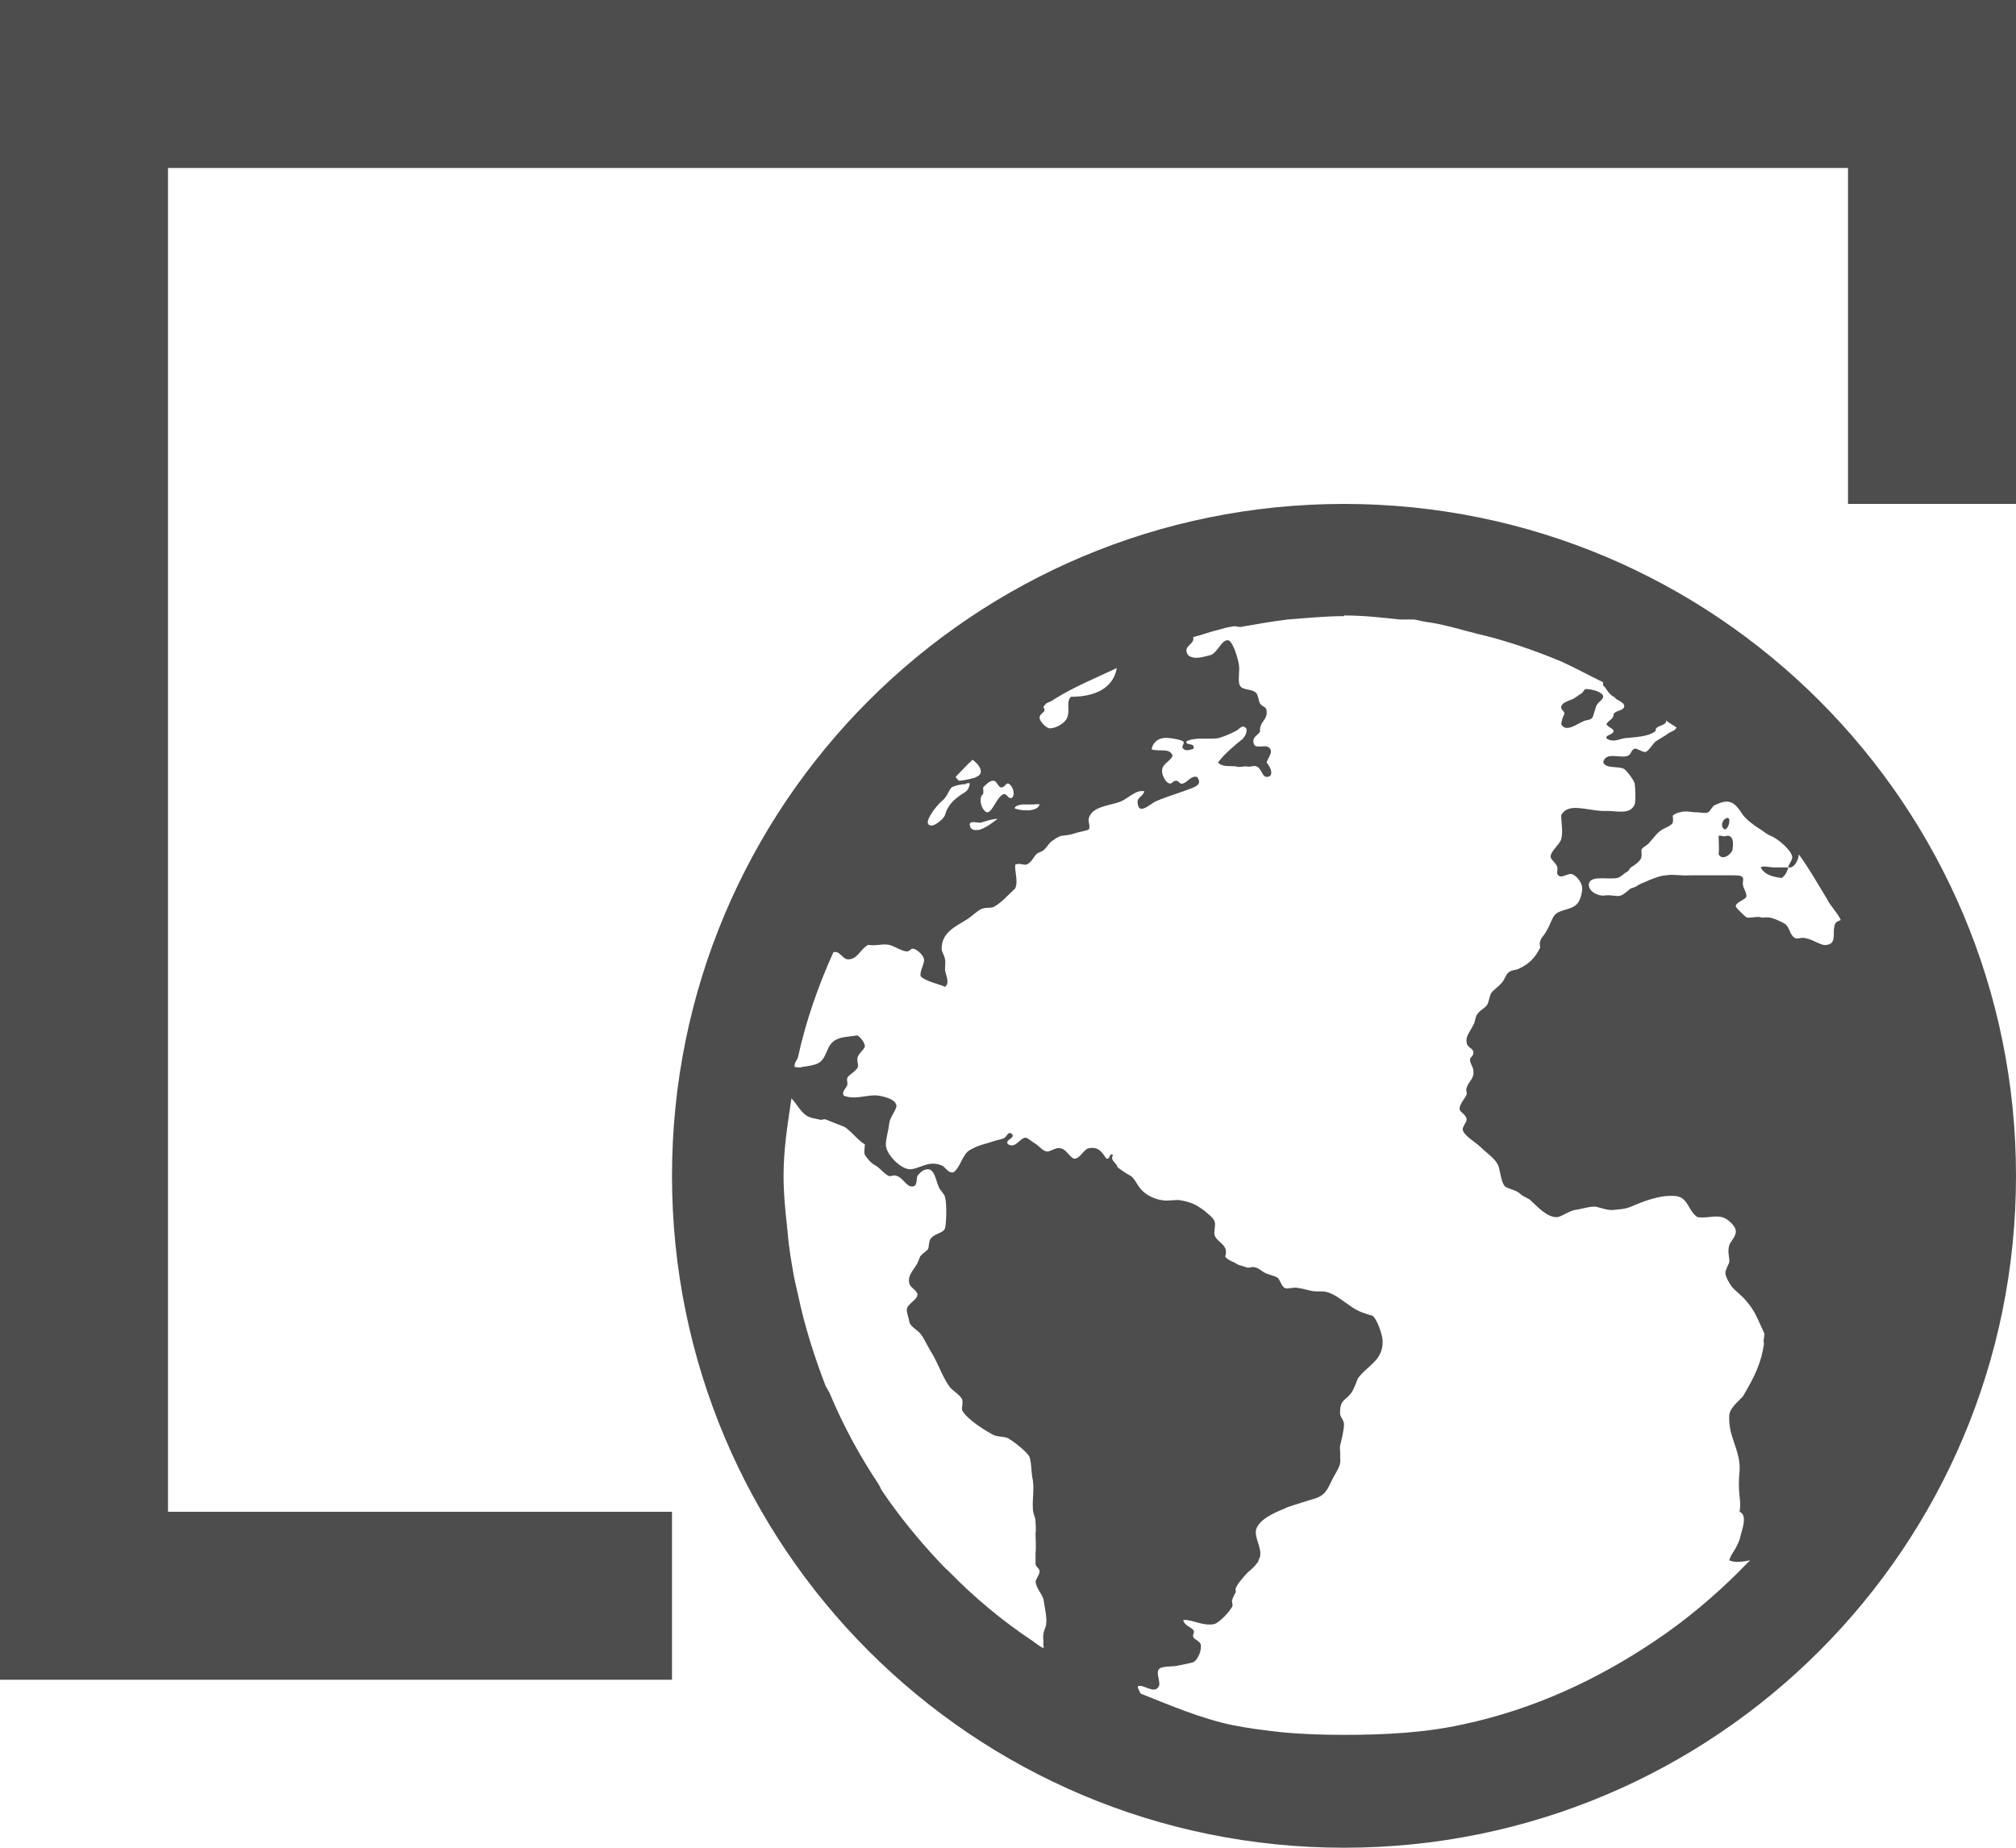 <?xml version="1.0" encoding="UTF-8"?>
<svg xmlns="http://www.w3.org/2000/svg" xmlns:xlink="http://www.w3.org/1999/xlink" width="12pt" height="11pt" viewBox="0 0 12 11" version="1.1">
<g id="surface1">
<path style=" stroke:none;fill-rule:nonzero;fill:rgb(30.196%,30.196%,30.196%);fill-opacity:1;" d="M 0 0 L 0 10 L 4 10 L 4 9 L 1 9 L 1 1 L 11 1 L 11 3 L 12 3 L 12 0 Z M 8 3 C 5.789 3 4 4.789 4 7 C 4 9.211 5.789 11 8 11 C 10.211 11 12 9.211 12 7 C 12 4.789 10.211 3 8 3 Z M 8 3.664 C 8.113 3.664 8.223 3.676 8.332 3.688 L 8.418 3.688 C 8.449 3.695 8.488 3.703 8.52 3.707 C 8.617 3.723 8.699 3.75 8.793 3.773 C 8.961 3.812 9.133 3.871 9.293 3.938 C 9.379 3.977 9.457 4.02 9.543 4.062 C 9.539 4.07 9.543 4.074 9.543 4.082 C 9.559 4.09 9.57 4.129 9.605 4.148 C 9.617 4.152 9.613 4.16 9.625 4.164 C 9.645 4.176 9.672 4.188 9.668 4.207 C 9.66 4.234 9.621 4.227 9.605 4.25 C 9.605 4.285 9.574 4.285 9.562 4.312 C 9.57 4.328 9.602 4.336 9.605 4.352 C 9.602 4.375 9.555 4.375 9.562 4.395 C 9.598 4.422 9.633 4.402 9.668 4.395 C 9.742 4.387 9.809 4.387 9.855 4.352 C 9.848 4.316 9.922 4.324 9.918 4.289 C 9.934 4.305 9.961 4.316 9.98 4.332 C 9.973 4.34 9.969 4.348 9.957 4.352 C 9.945 4.359 9.93 4.363 9.918 4.375 C 9.898 4.387 9.875 4.402 9.855 4.414 C 9.84 4.426 9.809 4.477 9.793 4.477 C 9.773 4.477 9.742 4.453 9.73 4.457 C 9.707 4.465 9.711 4.492 9.688 4.5 C 9.645 4.516 9.555 4.473 9.543 4.539 C 9.559 4.578 9.633 4.559 9.668 4.578 C 9.688 4.594 9.723 4.641 9.73 4.664 C 9.734 4.684 9.738 4.77 9.73 4.789 C 9.707 4.844 9.645 4.832 9.582 4.828 L 9.543 4.828 C 9.438 4.824 9.336 4.777 9.293 4.852 C 9.293 4.91 9.305 4.945 9.293 4.996 C 9.281 5.031 9.227 5.07 9.23 5.102 C 9.23 5.117 9.266 5.141 9.27 5.164 C 9.273 5.176 9.266 5.195 9.27 5.203 C 9.289 5.238 9.324 5.199 9.355 5.203 C 9.383 5.211 9.418 5.254 9.418 5.289 C 9.418 5.309 9.41 5.348 9.395 5.371 C 9.367 5.414 9.312 5.41 9.27 5.434 C 9.238 5.453 9.23 5.504 9.207 5.539 C 9.188 5.578 9.156 5.59 9.168 5.641 C 9.137 5.703 9.102 5.738 9.043 5.766 C 9.023 5.777 8.996 5.773 8.98 5.789 C 8.965 5.797 8.957 5.832 8.938 5.852 C 8.914 5.879 8.887 5.895 8.875 5.914 C 8.867 5.93 8.863 5.957 8.855 5.977 C 8.84 6.004 8.809 6.012 8.793 6.039 C 8.781 6.051 8.781 6.086 8.77 6.102 C 8.75 6.141 8.723 6.172 8.73 6.203 C 8.73 6.238 8.77 6.238 8.77 6.266 C 8.773 6.285 8.75 6.293 8.75 6.309 C 8.75 6.332 8.77 6.352 8.77 6.375 C 8.777 6.422 8.738 6.441 8.73 6.477 C 8.723 6.492 8.734 6.504 8.73 6.516 C 8.719 6.543 8.688 6.57 8.688 6.602 C 8.688 6.621 8.727 6.633 8.73 6.664 C 8.73 6.684 8.703 6.707 8.707 6.727 C 8.715 6.762 8.785 6.801 8.812 6.828 C 8.852 6.867 8.898 6.895 8.918 6.938 C 8.93 6.969 8.934 7.035 8.957 7.062 C 8.977 7.078 9.016 7.082 9.043 7.102 C 9.062 7.121 9.078 7.125 9.105 7.141 C 9.145 7.176 9.207 7.25 9.27 7.246 C 9.305 7.238 9.336 7.211 9.375 7.203 C 9.414 7.199 9.461 7.18 9.5 7.184 C 9.531 7.191 9.57 7.207 9.605 7.203 C 9.637 7.199 9.672 7.199 9.707 7.184 C 9.773 7.156 9.883 7.109 9.98 7.121 C 10.051 7.133 10.051 7.215 10.105 7.246 C 10.164 7.254 10.203 7.234 10.25 7.246 C 10.285 7.254 10.332 7.301 10.332 7.328 C 10.336 7.359 10.297 7.395 10.293 7.414 C 10.281 7.453 10.297 7.492 10.293 7.516 C 10.285 7.535 10.27 7.562 10.27 7.578 C 10.27 7.598 10.293 7.641 10.312 7.664 C 10.336 7.691 10.371 7.715 10.395 7.746 C 10.445 7.801 10.465 7.859 10.5 7.934 C 10.508 7.953 10.492 7.973 10.5 8 C 10.484 8.109 10.449 8.188 10.375 8.312 C 10.34 8.352 10.289 8.387 10.293 8.438 C 10.289 8.555 10.359 8.633 10.355 8.75 C 10.34 8.902 10.367 8.914 10.355 9 C 10.406 9.023 10.367 9.109 10.355 9.164 C 10.332 9.23 10.305 9.246 10.293 9.289 C 10.328 9.305 10.375 9.297 10.418 9.289 C 10.395 9.309 10.375 9.332 10.355 9.352 C 10.203 9.504 10.031 9.648 9.855 9.766 C 9.508 10 9.129 10.176 8.707 10.266 C 8.48 10.316 8.242 10.328 8 10.328 C 7.875 10.328 7.746 10.324 7.625 10.312 C 7.527 10.301 7.43 10.289 7.336 10.27 C 7.145 10.23 6.965 10.152 6.789 10.082 C 6.785 10.07 6.77 10.051 6.773 10.039 C 6.805 10.023 6.871 10.09 6.898 10.039 C 6.91 10.016 6.879 9.957 6.898 9.938 C 6.91 9.918 6.977 9.922 7 9.918 C 7.035 9.91 7.086 9.902 7.105 9.895 C 7.129 9.879 7.152 9.832 7.148 9.793 C 7.145 9.773 7.121 9.766 7.105 9.75 C 7.094 9.734 7.113 9.719 7.105 9.707 C 7.09 9.684 7.051 9.68 7.043 9.645 C 7.09 9.637 7.16 9.684 7.23 9.668 C 7.262 9.656 7.32 9.594 7.336 9.562 C 7.34 9.555 7.328 9.531 7.336 9.52 C 7.34 9.508 7.352 9.484 7.355 9.48 C 7.359 9.461 7.352 9.473 7.355 9.457 C 7.367 9.426 7.395 9.398 7.414 9.375 C 7.43 9.355 7.465 9.332 7.477 9.312 C 7.496 9.293 7.488 9.289 7.5 9.27 C 7.512 9.211 7.465 9.156 7.477 9.105 C 7.496 9.043 7.59 9.004 7.648 8.98 C 7.668 8.969 7.691 8.965 7.711 8.957 C 7.75 8.945 7.797 8.93 7.836 8.918 C 7.898 8.895 7.906 8.852 7.938 8.793 C 7.953 8.766 7.977 8.727 7.977 8.707 C 7.98 8.691 7.977 8.688 7.977 8.668 C 7.98 8.648 7.973 8.629 7.977 8.605 C 7.984 8.578 8 8.512 8 8.48 C 8 8.453 7.98 8.441 7.977 8.418 C 7.973 8.332 8.008 8.34 8.043 8.293 C 8.059 8.27 8.074 8.227 8.082 8.207 C 8.137 8.129 8.234 8.102 8.23 7.98 C 8.227 7.941 8.195 7.848 8.168 7.832 C 8.148 7.828 8.129 7.82 8.105 7.812 C 8.023 7.781 7.957 7.695 7.875 7.688 L 7.836 7.688 C 7.801 7.688 7.766 7.672 7.727 7.668 C 7.707 7.66 7.66 7.676 7.648 7.668 C 7.625 7.656 7.621 7.617 7.602 7.605 C 7.59 7.598 7.562 7.59 7.539 7.582 C 7.508 7.57 7.496 7.547 7.461 7.543 C 7.445 7.543 7.43 7.551 7.414 7.543 C 7.395 7.535 7.375 7.535 7.355 7.52 C 7.332 7.508 7.305 7.5 7.293 7.48 C 7.316 7.41 7.246 7.398 7.23 7.355 C 7.223 7.336 7.238 7.289 7.23 7.273 C 7.223 7.25 7.195 7.23 7.168 7.207 C 7.121 7.172 7.09 7.156 7.023 7.145 C 6.992 7.141 6.953 7.152 6.918 7.145 C 6.879 7.141 6.824 7.117 6.793 7.082 C 6.766 7.051 6.754 7.016 6.73 7 C 6.707 6.988 6.684 6.973 6.668 6.961 C 6.66 6.953 6.652 6.953 6.648 6.938 C 6.633 6.914 6.609 6.906 6.625 6.875 C 6.598 6.863 6.613 6.902 6.586 6.898 C 6.559 6.859 6.539 6.824 6.48 6.836 C 6.453 6.84 6.43 6.895 6.398 6.898 C 6.371 6.898 6.348 6.84 6.312 6.836 C 6.285 6.828 6.25 6.859 6.23 6.855 C 6.203 6.848 6.195 6.832 6.168 6.812 C 6.148 6.801 6.117 6.773 6.105 6.773 C 6.07 6.773 6.047 6.84 6 6.812 C 5.977 6.785 6.047 6.777 6.023 6.75 C 6 6.734 5.996 6.762 5.98 6.773 C 5.961 6.785 5.938 6.785 5.918 6.793 C 5.871 6.809 5.828 6.816 5.793 6.836 C 5.758 6.852 5.75 6.863 5.73 6.898 C 5.715 6.926 5.691 6.98 5.668 6.98 C 5.641 6.98 5.629 6.949 5.605 6.938 C 5.527 6.906 5.48 6.957 5.418 6.961 C 5.359 6.961 5.27 6.867 5.273 6.812 C 5.273 6.777 5.289 6.73 5.293 6.688 C 5.297 6.652 5.332 6.613 5.336 6.586 C 5.336 6.543 5.258 6.527 5.23 6.523 C 5.168 6.512 5.094 6.551 5.023 6.523 C 5.008 6.5 5.035 6.48 5.043 6.461 C 5.047 6.445 5.039 6.43 5.043 6.418 C 5.051 6.398 5.094 6.379 5.105 6.355 C 5.113 6.34 5.098 6.316 5.105 6.293 C 5.113 6.27 5.145 6.246 5.148 6.23 C 5.148 6.207 5.125 6.18 5.105 6.164 C 5.051 6.172 5.012 6.172 4.98 6.188 C 4.91 6.219 4.93 6.312 4.855 6.336 C 4.832 6.344 4.801 6.348 4.773 6.352 C 4.758 6.359 4.742 6.352 4.73 6.352 C 4.73 6.348 4.73 6.34 4.73 6.336 C 4.734 6.32 4.746 6.309 4.75 6.293 C 4.797 6.078 4.871 5.867 4.961 5.668 L 4.98 5.668 C 5.004 5.676 5.02 5.707 5.043 5.711 C 5.105 5.715 5.117 5.652 5.168 5.625 C 5.219 5.633 5.246 5.617 5.293 5.625 C 5.324 5.633 5.371 5.664 5.398 5.664 C 5.418 5.664 5.418 5.645 5.438 5.648 C 5.457 5.652 5.496 5.684 5.5 5.711 C 5.504 5.738 5.473 5.781 5.48 5.812 C 5.512 5.844 5.582 5.855 5.625 5.875 C 5.656 5.852 5.629 5.805 5.625 5.773 C 5.625 5.758 5.629 5.723 5.625 5.711 C 5.621 5.684 5.605 5.668 5.605 5.648 C 5.605 5.551 5.688 5.516 5.75 5.477 C 5.777 5.461 5.809 5.43 5.836 5.414 C 5.867 5.398 5.891 5.41 5.918 5.398 C 5.969 5.367 6.004 5.324 6.043 5.289 C 6.062 5.246 6.039 5.188 6.043 5.148 C 6.062 5.137 6.086 5.148 6.105 5.148 C 6.137 5.141 6.152 5.102 6.168 5.086 C 6.18 5.074 6.195 5.074 6.211 5.062 C 6.238 5.039 6.246 5.012 6.273 5 C 6.281 4.992 6.297 4.984 6.312 4.977 C 6.332 4.973 6.363 4.973 6.398 4.961 C 6.418 4.953 6.473 4.945 6.48 4.938 C 6.492 4.926 6.477 4.891 6.48 4.875 C 6.496 4.801 6.602 4.797 6.668 4.773 C 6.715 4.754 6.762 4.699 6.812 4.711 C 6.801 4.746 6.762 4.746 6.773 4.789 C 6.781 4.852 6.855 4.781 6.875 4.773 C 6.914 4.754 6.988 4.73 7.043 4.711 C 7.09 4.691 7.168 4.68 7.125 4.625 C 7.09 4.617 7.074 4.652 7.043 4.664 C 7.02 4.672 7.02 4.648 7 4.648 C 6.98 4.648 6.977 4.668 6.961 4.664 C 6.941 4.66 6.922 4.625 6.918 4.602 C 6.91 4.547 6.957 4.543 6.98 4.5 C 6.965 4.449 6.898 4.477 6.855 4.461 C 6.859 4.43 6.883 4.402 6.918 4.395 C 6.945 4.387 7.027 4.402 7.043 4.414 C 7.055 4.426 7.027 4.445 7.043 4.457 C 7.059 4.473 7.082 4.465 7.105 4.457 C 7.113 4.418 7.055 4.441 7.062 4.414 C 7.109 4.387 7.195 4.402 7.25 4.395 C 7.281 4.387 7.328 4.367 7.355 4.352 C 7.383 4.34 7.391 4.309 7.418 4.336 C 7.426 4.359 7.41 4.383 7.398 4.398 C 7.344 4.441 7.289 4.488 7.25 4.539 C 7.273 4.566 7.312 4.559 7.355 4.562 C 7.371 4.57 7.402 4.562 7.418 4.562 C 7.438 4.57 7.461 4.555 7.477 4.562 C 7.508 4.57 7.512 4.625 7.539 4.625 C 7.586 4.625 7.566 4.57 7.539 4.539 C 7.551 4.508 7.574 4.48 7.562 4.461 C 7.543 4.418 7.465 4.473 7.461 4.418 C 7.457 4.383 7.488 4.379 7.5 4.355 C 7.496 4.293 7.547 4.289 7.539 4.23 C 7.539 4.207 7.516 4.211 7.5 4.188 C 7.492 4.176 7.488 4.133 7.477 4.125 C 7.445 4.094 7.379 4.117 7.375 4.062 C 7.371 4.027 7.379 3.996 7.375 3.961 C 7.371 3.926 7.34 3.82 7.312 3.812 C 7.273 3.805 7.254 3.875 7.211 3.898 C 7.184 3.906 7.129 3.922 7.102 3.914 C 7.086 3.91 7.066 3.906 7.062 3.875 C 7.059 3.848 7.094 3.836 7.102 3.812 C 7.105 3.805 7.102 3.801 7.102 3.793 C 7.152 3.781 7.199 3.762 7.25 3.75 C 7.277 3.742 7.305 3.734 7.336 3.73 C 7.355 3.723 7.375 3.738 7.398 3.73 C 7.484 3.715 7.574 3.699 7.664 3.688 C 7.777 3.68 7.887 3.668 8 3.668 Z M 6.648 3.977 C 6.625 4.102 6.512 4.148 6.375 4.148 C 6.344 4.176 6.371 4.23 6.352 4.273 C 6.34 4.305 6.285 4.336 6.25 4.336 C 6.227 4.336 6.188 4.293 6.188 4.273 C 6.188 4.242 6.234 4.242 6.211 4.211 C 6.211 4.203 6.223 4.195 6.227 4.188 C 6.242 4.18 6.258 4.176 6.273 4.164 C 6.391 4.09 6.516 4.039 6.648 3.977 Z M 9.438 4.102 C 9.426 4.109 9.426 4.117 9.418 4.125 C 9.391 4.141 9.371 4.16 9.355 4.164 C 9.328 4.176 9.297 4.184 9.293 4.207 C 9.289 4.227 9.312 4.23 9.312 4.25 C 9.301 4.273 9.297 4.281 9.293 4.312 C 9.324 4.367 9.395 4.301 9.438 4.289 C 9.457 4.285 9.469 4.285 9.48 4.27 C 9.488 4.25 9.492 4.23 9.5 4.207 C 9.508 4.18 9.543 4.168 9.543 4.145 C 9.539 4.121 9.48 4.102 9.438 4.102 Z M 5.789 4.523 C 5.824 4.547 5.867 4.602 5.812 4.625 C 5.805 4.633 5.727 4.648 5.711 4.648 C 5.703 4.648 5.691 4.629 5.688 4.625 C 5.723 4.59 5.754 4.555 5.789 4.523 Z M 5.914 4.648 C 5.934 4.648 5.941 4.688 5.961 4.688 C 5.977 4.688 5.988 4.664 6 4.664 C 6.027 4.672 6.047 4.73 6.023 4.75 C 6 4.758 5.996 4.727 5.977 4.727 C 5.934 4.738 5.91 4.836 5.875 4.836 C 5.844 4.828 5.82 4.75 5.852 4.727 C 5.855 4.707 5.852 4.707 5.852 4.688 C 5.863 4.676 5.891 4.645 5.914 4.648 Z M 5.75 4.664 C 5.758 4.664 5.77 4.66 5.773 4.664 C 5.766 4.703 5.754 4.711 5.727 4.727 C 5.68 4.758 5.641 4.793 5.625 4.852 C 5.621 4.871 5.562 4.922 5.539 4.914 C 5.488 4.906 5.57 4.805 5.586 4.789 C 5.598 4.773 5.609 4.77 5.625 4.75 C 5.641 4.73 5.652 4.699 5.664 4.688 C 5.684 4.676 5.723 4.668 5.75 4.668 Z M 10.27 4.773 C 10.324 4.766 10.352 4.82 10.375 4.852 C 10.395 4.879 10.445 4.918 10.48 4.938 C 10.496 4.949 10.52 4.969 10.543 4.977 C 10.586 4.996 10.664 5.062 10.668 5.102 C 10.668 5.125 10.645 5.145 10.645 5.164 C 10.68 5.172 10.707 5.117 10.707 5.086 C 10.77 5.172 10.82 5.262 10.875 5.352 C 10.898 5.398 10.938 5.434 10.957 5.477 C 10.93 5.488 10.922 5.492 10.918 5.52 C 10.91 5.559 10.93 5.617 10.875 5.625 C 10.84 5.633 10.797 5.594 10.75 5.586 C 10.73 5.578 10.703 5.59 10.688 5.586 C 10.652 5.57 10.656 5.523 10.625 5.5 C 10.605 5.488 10.551 5.461 10.52 5.461 C 10.504 5.461 10.496 5.465 10.48 5.461 C 10.457 5.453 10.414 5.469 10.395 5.461 C 10.379 5.449 10.34 5.41 10.332 5.398 C 10.328 5.371 10.395 5.355 10.395 5.336 C 10.398 5.316 10.379 5.293 10.375 5.27 C 10.371 5.254 10.379 5.238 10.375 5.227 C 10.371 5.211 10.34 5.211 10.312 5.211 L 10.062 5.211 C 10.004 5.215 9.961 5.203 9.918 5.211 C 9.883 5.211 9.82 5.238 9.793 5.25 C 9.777 5.258 9.77 5.258 9.75 5.27 C 9.742 5.277 9.723 5.285 9.707 5.289 C 9.691 5.301 9.664 5.328 9.645 5.332 C 9.621 5.34 9.59 5.324 9.543 5.332 C 9.508 5.332 9.461 5.309 9.457 5.27 C 9.457 5.207 9.566 5.238 9.625 5.227 C 9.648 5.223 9.66 5.203 9.688 5.188 C 9.699 5.18 9.695 5.176 9.707 5.164 C 9.73 5.152 9.77 5.121 9.77 5.102 C 9.773 5.09 9.77 5.074 9.77 5.062 C 9.773 5.047 9.793 5.039 9.812 5.023 C 9.84 4.992 9.863 4.957 9.895 4.938 C 9.918 4.926 9.949 4.914 9.957 4.898 C 9.961 4.875 9.957 4.875 9.957 4.855 C 9.973 4.844 9.988 4.836 10 4.836 C 10.035 4.824 10.062 4.836 10.105 4.836 C 10.121 4.836 10.148 4.844 10.168 4.836 C 10.184 4.824 10.191 4.801 10.207 4.793 C 10.227 4.785 10.25 4.773 10.27 4.773 Z M 10.645 5.164 L 10.562 5.164 C 10.531 5.164 10.496 5.152 10.48 5.164 C 10.504 5.207 10.547 5.219 10.605 5.227 C 10.625 5.215 10.637 5.191 10.645 5.164 Z M 6.086 4.789 L 6.148 4.789 C 6.164 4.789 6.18 4.785 6.188 4.789 C 6.176 4.836 6.074 4.828 6.039 4.812 C 6.043 4.797 6.062 4.793 6.086 4.789 Z M 5.938 4.875 C 5.91 4.895 5.879 4.922 5.836 4.938 C 5.809 4.945 5.777 4.945 5.773 4.914 C 5.766 4.883 5.812 4.898 5.836 4.898 C 5.863 4.891 5.902 4.875 5.938 4.875 Z M 10.27 4.875 C 10.25 4.883 10.238 4.93 10.27 4.938 C 10.285 4.93 10.297 4.902 10.293 4.875 C 10.281 4.867 10.277 4.867 10.27 4.875 Z M 10.23 4.977 C 10.23 5.016 10.234 5.051 10.23 5.086 C 10.25 5.125 10.301 5.09 10.312 5.062 C 10.324 4.992 10.305 4.969 10.27 4.977 C 10.262 4.984 10.238 4.969 10.23 4.977 Z M 4.711 6.539 C 4.746 6.574 4.766 6.625 4.812 6.648 C 4.828 6.656 4.855 6.66 4.875 6.664 C 4.891 6.672 4.898 6.66 4.914 6.664 C 4.953 6.68 4.992 6.695 5.023 6.707 C 5.062 6.727 5.109 6.793 5.148 6.812 C 5.148 6.832 5.141 6.859 5.148 6.875 C 5.164 6.898 5.18 6.922 5.211 6.938 C 5.242 6.957 5.258 6.984 5.289 7 C 5.301 7.008 5.316 6.992 5.336 7 C 5.379 7.012 5.398 7.074 5.438 7.062 C 5.461 7.055 5.453 7.023 5.461 7 C 5.477 6.98 5.496 6.961 5.523 6.961 C 5.562 6.961 5.57 7.023 5.586 7.062 C 5.594 7.086 5.617 7.102 5.625 7.125 C 5.637 7.168 5.633 7.289 5.625 7.312 C 5.613 7.344 5.566 7.34 5.539 7.375 C 5.527 7.391 5.531 7.426 5.523 7.438 C 5.504 7.457 5.492 7.461 5.477 7.48 C 5.473 7.492 5.465 7.508 5.461 7.52 C 5.438 7.562 5.398 7.594 5.414 7.645 C 5.422 7.668 5.461 7.684 5.461 7.707 C 5.461 7.738 5.402 7.762 5.398 7.793 C 5.395 7.816 5.41 7.844 5.414 7.875 C 5.422 7.898 5.465 7.922 5.477 7.938 C 5.5 7.965 5.52 8.012 5.539 8.043 C 5.582 8.109 5.605 8.188 5.648 8.25 C 5.668 8.281 5.715 8.301 5.727 8.332 C 5.734 8.352 5.723 8.379 5.727 8.395 C 5.754 8.449 5.863 8.516 5.914 8.543 C 5.941 8.555 5.977 8.551 6 8.562 C 6.035 8.582 6.105 8.637 6.125 8.668 C 6.141 8.695 6.137 8.77 6.148 8.812 C 6.156 8.871 6.145 8.918 6.148 8.98 C 6.148 9.016 6.164 9.027 6.164 9.062 C 6.164 9.074 6.168 9.113 6.164 9.125 C 6.164 9.168 6.168 9.207 6.164 9.25 C 6.164 9.273 6.164 9.293 6.164 9.312 C 6.168 9.332 6.188 9.336 6.188 9.355 C 6.188 9.375 6.164 9.402 6.164 9.418 C 6.172 9.461 6.199 9.484 6.211 9.52 C 6.215 9.551 6.234 9.633 6.227 9.668 C 6.227 9.688 6.211 9.707 6.211 9.73 C 6.207 9.746 6.211 9.758 6.211 9.77 C 6.207 9.785 6.215 9.801 6.211 9.812 C 6.188 9.801 6.168 9.785 6.148 9.77 C 5.969 9.652 5.797 9.508 5.648 9.355 C 5.625 9.336 5.605 9.312 5.586 9.293 C 5.465 9.164 5.348 9.02 5.25 8.875 C 5.242 8.863 5.238 8.848 5.227 8.832 C 5.113 8.66 5.02 8.488 4.938 8.293 C 4.93 8.277 4.922 8.266 4.914 8.25 C 4.848 8.078 4.789 7.895 4.75 7.707 C 4.742 7.672 4.734 7.641 4.727 7.605 C 4.711 7.516 4.695 7.426 4.688 7.332 C 4.676 7.223 4.664 7.113 4.664 7 C 4.664 6.84 4.688 6.695 4.711 6.539 Z M 4.711 6.539 "/>
</g>
</svg>
